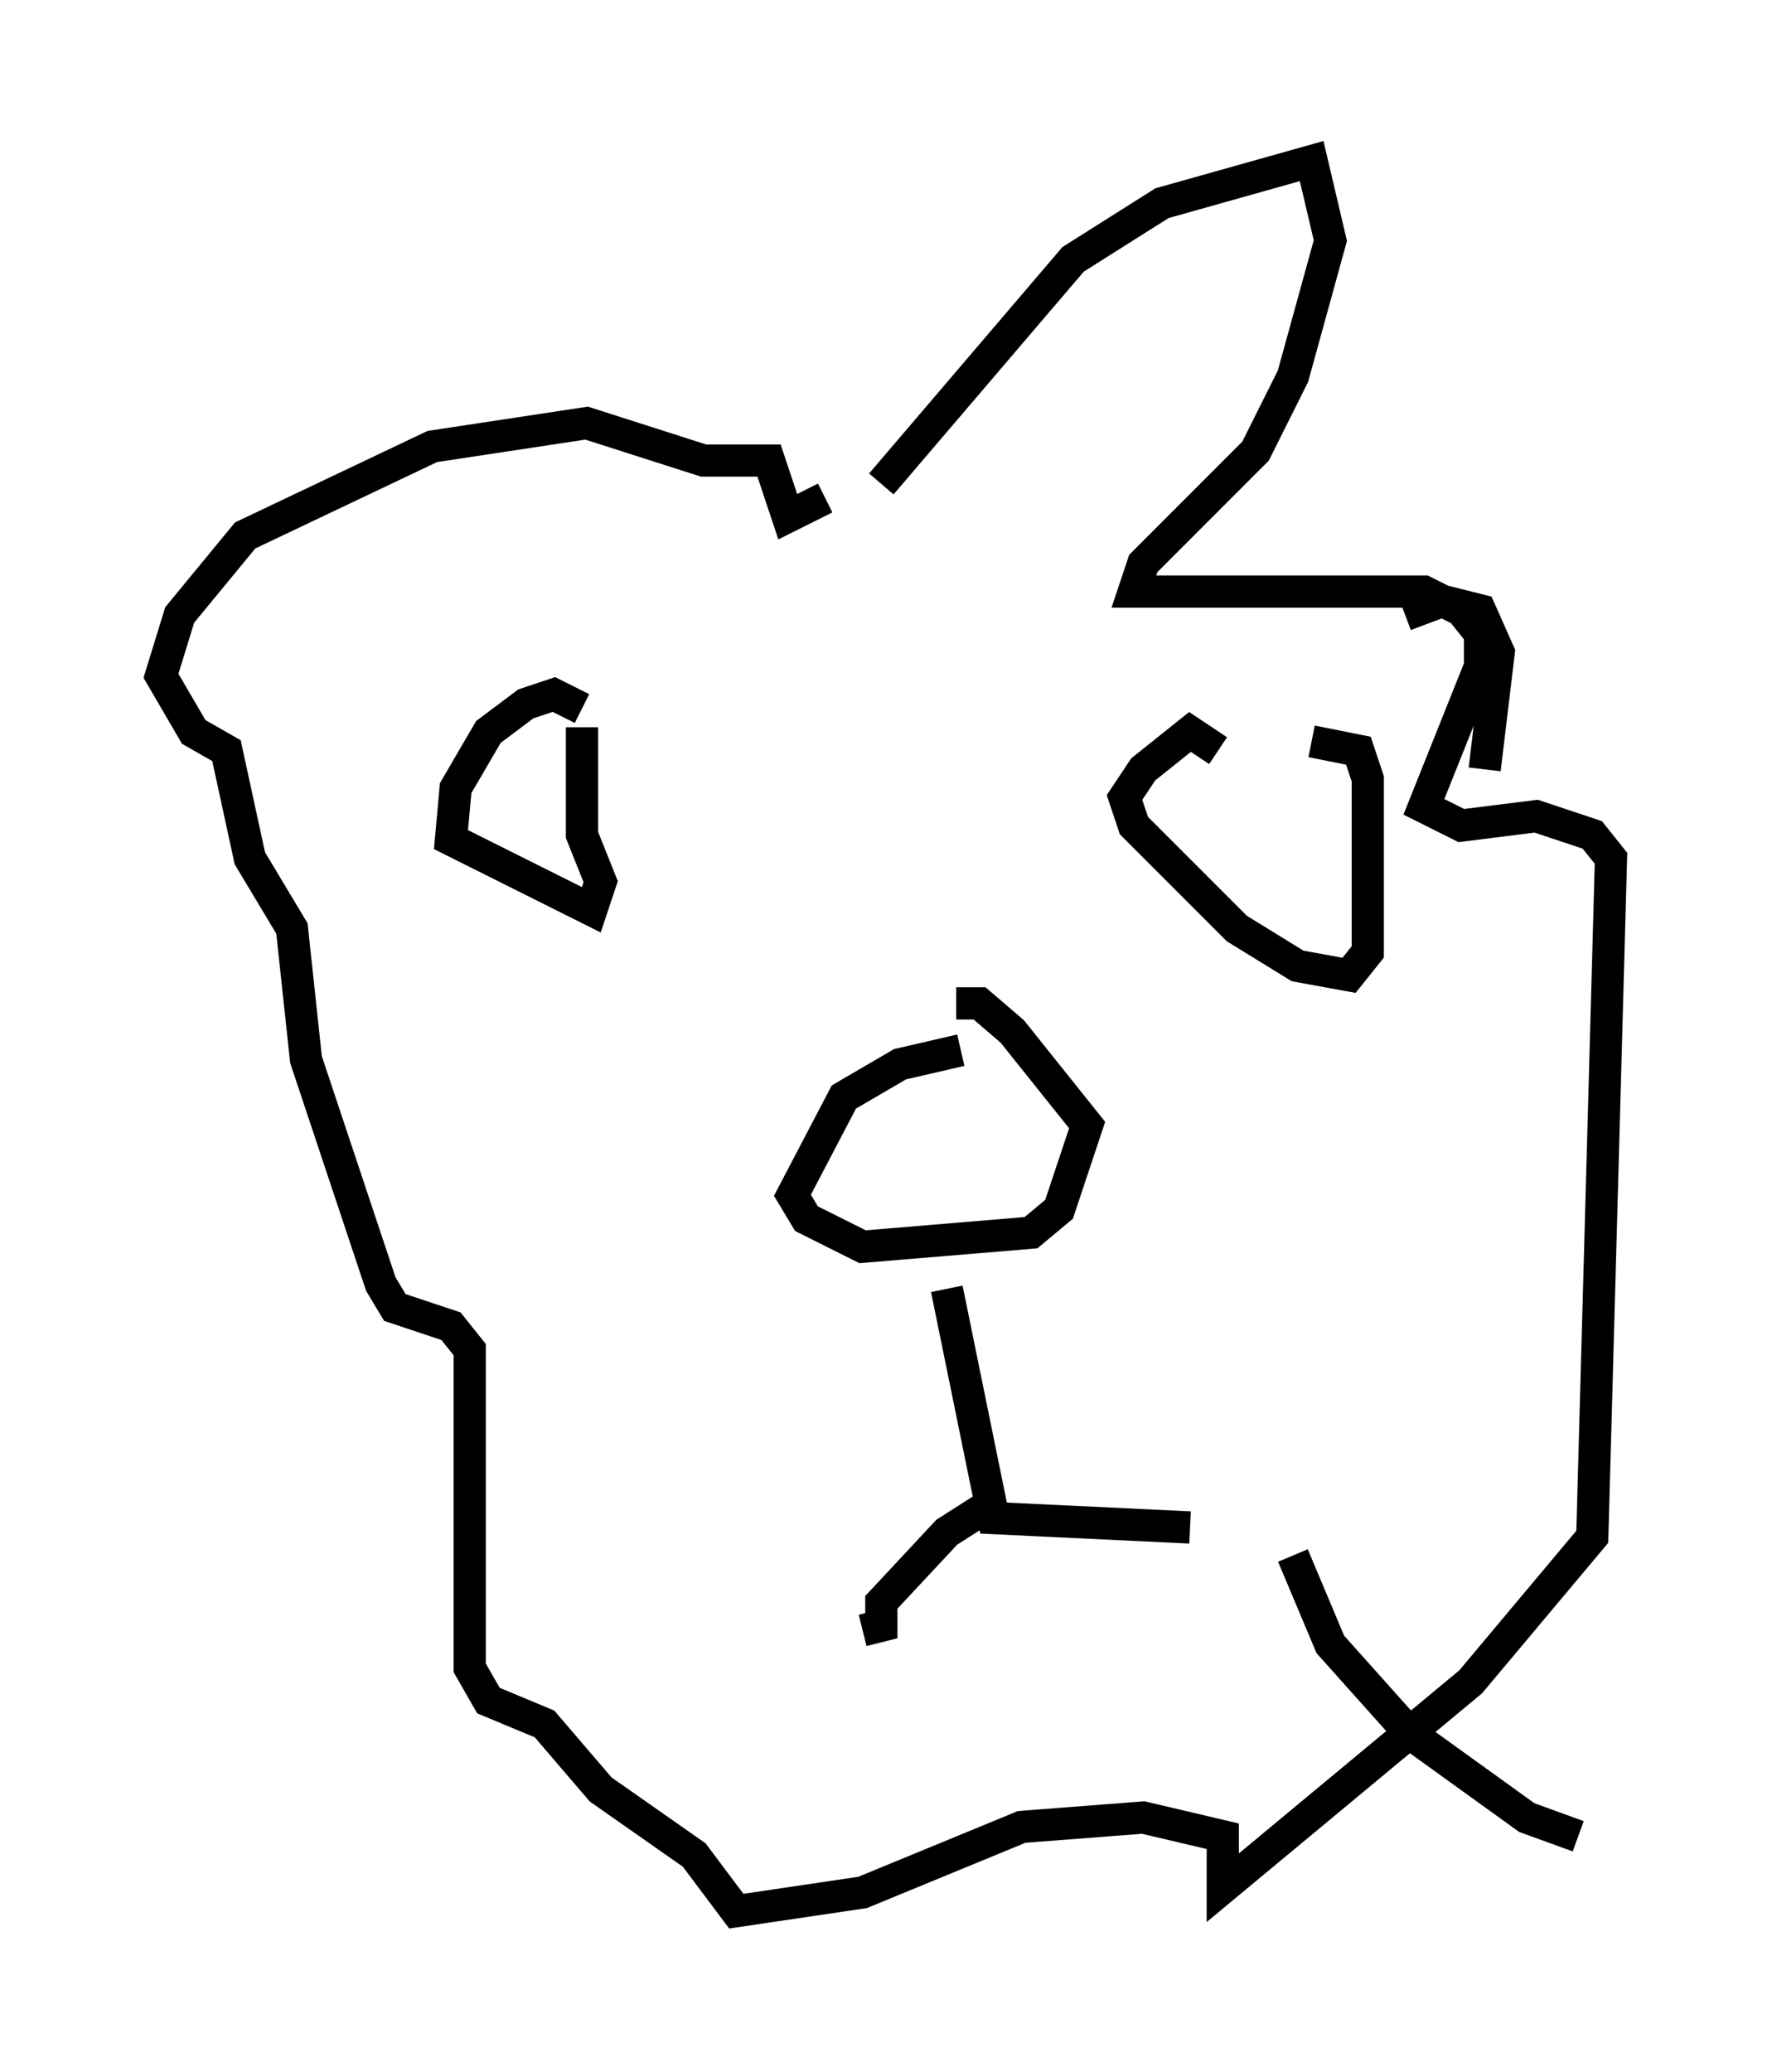 <?xml version="1.0" encoding="utf-8" ?>
<svg baseProfile="full" height="64.324" version="1.1" width="55.028" xmlns="http://www.w3.org/2000/svg" xmlns:ev="http://www.w3.org/2001/xml-events" xmlns:xlink="http://www.w3.org/1999/xlink"><defs /><rect fill="white" height="64.324" width="55.028" x="0" y="0" /><path d="M19.235, 24.318 m-1.162, -2.324 l-0.872, -0.436 -0.872, 0.291 l-1.162, 0.872 -1.017, 1.743 l-0.145, 1.598 4.358, 2.179 l0.291, -0.872 -0.581, -1.453 l0.0, -3.341 m19.754, 0.726 l-0.872, -0.581 -1.453, 1.162 l-0.581, 0.872 0.291, 0.872 l3.196, 3.196 1.888, 1.162 l1.598, 0.291 0.581, -0.726 l0.0, -5.374 -0.291, -0.872 l-1.453, -0.291 m-10.894, 9.587 l-1.888, 0.436 -1.743, 1.017 l-1.598, 3.05 0.436, 0.726 l1.743, 0.872 5.229, -0.436 l0.872, -0.726 0.872, -2.615 l-2.324, -2.905 -1.017, -0.872 l-0.726, 0.0 m-0.291, 8.86 l1.453, 7.117 6.101, 0.291 m-5.955, -0.872 l-1.598, 1.017 -2.034, 2.179 l0.0, 0.726 -0.581, 0.145 m0.581, -35.587 l5.955, -6.972 2.76, -1.743 l4.648, -1.307 0.581, 2.469 l-1.162, 4.212 -1.162, 2.324 l-3.486, 3.486 -0.291, 0.872 l9.006, 0.0 1.162, 0.581 l0.581, 0.726 0.0, 1.017 l-1.743, 4.358 1.162, 0.581 l2.324, -0.291 1.743, 0.581 l0.581, 0.726 -0.581, 21.061 l-3.777, 4.503 -7.698, 6.391 l0.0, -1.598 -2.469, -0.581 l-3.777, 0.291 -4.939, 2.034 l-3.922, 0.581 -1.307, -1.743 l-2.905, -2.034 -1.743, -2.034 l-1.743, -0.726 -0.581, -1.017 l0.0, -9.877 -0.581, -0.726 l-1.743, -0.581 -0.436, -0.726 l-2.324, -6.972 -0.436, -4.067 l-1.307, -2.179 -0.726, -3.341 l-1.017, -0.581 -1.017, -1.743 l0.581, -1.888 2.034, -2.469 l5.81, -2.76 4.793, -0.726 l3.631, 1.162 2.034, 0.0 l0.581, 1.743 1.162, -0.581 m18.011, 3.631 l1.162, -0.436 1.162, 0.291 l0.581, 1.307 -0.436, 3.631 m-5.955, 24.402 l1.162, 2.76 2.469, 2.76 l3.631, 2.615 1.598, 0.581 " fill="none" stroke="black" stroke-width="1" /></svg>